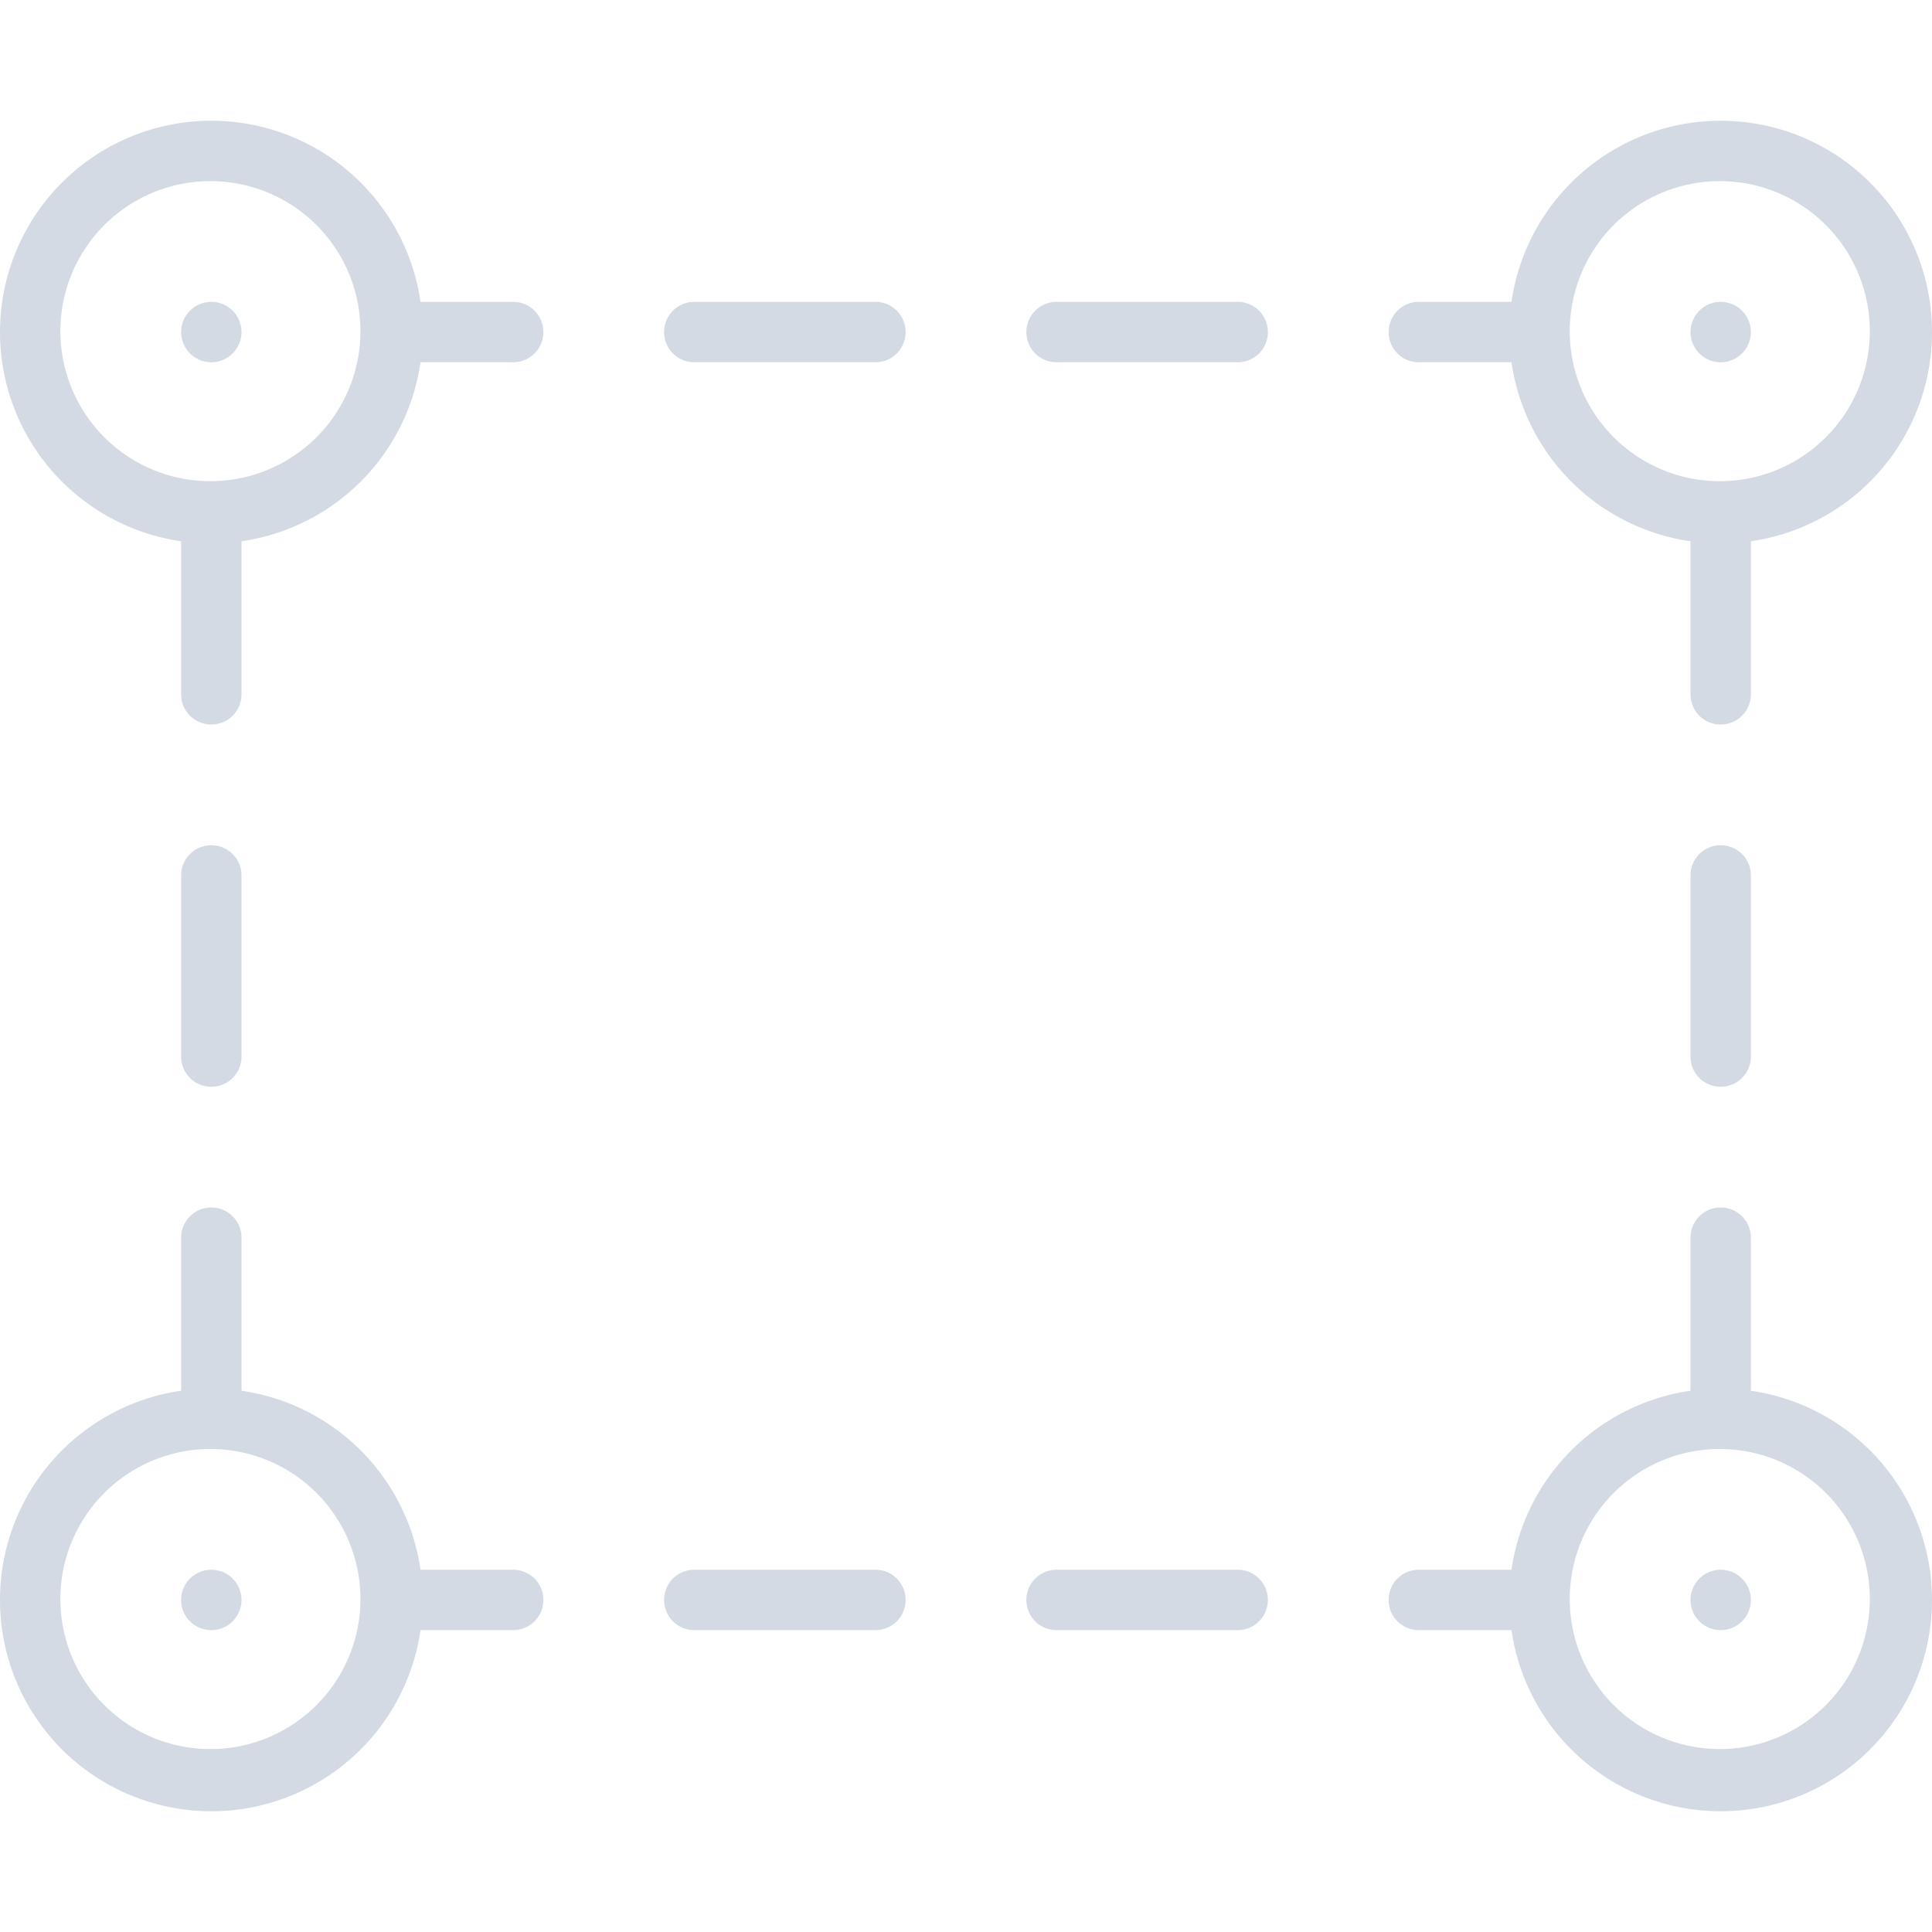 <svg width="32px" height="32px" version="1.1" viewBox="0 0 32 32" xmlns="http://www.w3.org/2000/svg">
 <path d="m3.5 2a3.5 3.5 0 0 0-3.5 3.5 3.5 3.5 0 0 0 3 3.465v2.535c0 0.277 0.223 0.5 0.5 0.5s0.5-0.223 0.5-0.5v-2.535a3.5 3.5 0 0 0 2.965-2.965h1.535c0.277 0 0.5-0.223 0.5-0.5s-0.223-0.5-0.5-0.5h-1.535a3.5 3.5 0 0 0-3.465-3zm25 0a3.5 3.5 0 0 0-3.465 3h-1.535c-0.277 0-0.5 0.223-0.5 0.5s0.223 0.5 0.5 0.5h1.535a3.5 3.5 0 0 0 2.965 2.965v2.535c0 0.277 0.223 0.5 0.5 0.5s0.5-0.223 0.5-0.5v-2.535a3.5 3.5 0 0 0 3-3.465 3.5 3.5 0 0 0-3.5-3.5zm-25.016 1a2.485 2.485 0 0 1 2.486 2.484 2.485 2.485 0 0 1-2.486 2.486 2.485 2.485 0 0 1-2.484-2.486 2.485 2.485 0 0 1 2.484-2.484zm25 0a2.485 2.485 0 0 1 2.486 2.484 2.485 2.485 0 0 1-2.486 2.486 2.485 2.485 0 0 1-2.484-2.486 2.485 2.485 0 0 1 2.484-2.484zm-24.984 2a0.5 0.5 0 0 0-0.5 0.5 0.5 0.5 0 0 0 0.5 0.5 0.5 0.5 0 0 0 0.5-0.5 0.5 0.5 0 0 0-0.5-0.5zm8 0c-0.277 0-0.5 0.223-0.5 0.5s0.223 0.5 0.5 0.5h3c0.277 0 0.5-0.223 0.5-0.5s-0.223-0.5-0.5-0.5h-3zm6 0c-0.277 0-0.5 0.223-0.5 0.5s0.223 0.5 0.5 0.5h3c0.277 0 0.5-0.223 0.5-0.5s-0.223-0.5-0.5-0.5h-3zm11 0a0.5 0.5 0 0 0-0.5 0.5 0.5 0.5 0 0 0 0.5 0.5 0.5 0.5 0 0 0 0.5-0.5 0.5 0.5 0 0 0-0.5-0.5zm-25 9c-0.277 0-0.5 0.223-0.5 0.5v3c0 0.277 0.223 0.5 0.5 0.5s0.5-0.223 0.5-0.5v-3c0-0.277-0.223-0.5-0.5-0.5zm25 0c-0.277 0-0.5 0.223-0.5 0.5v3c0 0.277 0.223 0.5 0.5 0.5s0.5-0.223 0.5-0.5v-3c0-0.277-0.223-0.5-0.5-0.5zm-25 6c-0.277 0-0.5 0.223-0.5 0.5v2.535a3.5 3.5 0 0 0-3 3.465 3.5 3.5 0 0 0 3.5 3.5 3.5 3.5 0 0 0 3.465-3h1.535c0.277 0 0.5-0.223 0.5-0.5s-0.223-0.5-0.5-0.5h-1.535a3.5 3.5 0 0 0-2.965-2.965v-2.535c0-0.277-0.223-0.5-0.5-0.5zm25 0c-0.277 0-0.5 0.223-0.5 0.5v2.535a3.5 3.5 0 0 0-2.965 2.965h-1.535c-0.277 0-0.5 0.223-0.5 0.5s0.223 0.5 0.5 0.5h1.535a3.5 3.5 0 0 0 3.465 3 3.5 3.5 0 0 0 3.5-3.5 3.5 3.5 0 0 0-3-3.465v-2.535c0-0.277-0.223-0.5-0.5-0.5zm-25.016 4a2.485 2.485 0 0 1 2.486 2.484 2.485 2.485 0 0 1-2.486 2.486 2.485 2.485 0 0 1-2.484-2.486 2.485 2.485 0 0 1 2.484-2.484zm25 0a2.485 2.485 0 0 1 2.486 2.484 2.485 2.485 0 0 1-2.486 2.486 2.485 2.485 0 0 1-2.484-2.486 2.485 2.485 0 0 1 2.484-2.484zm-24.984 2a0.5 0.5 0 0 0-0.5 0.5 0.5 0.5 0 0 0 0.5 0.5 0.5 0.5 0 0 0 0.5-0.5 0.5 0.5 0 0 0-0.5-0.5zm8 0c-0.277 0-0.5 0.223-0.5 0.5s0.223 0.5 0.5 0.5h3c0.277 0 0.5-0.223 0.5-0.5s-0.223-0.5-0.5-0.5h-3zm6 0c-0.277 0-0.5 0.223-0.5 0.5s0.223 0.5 0.5 0.5h3c0.277 0 0.5-0.223 0.5-0.5s-0.223-0.5-0.5-0.5h-3zm11 0a0.5 0.5 0 0 0-0.5 0.5 0.5 0.5 0 0 0 0.5 0.5 0.5 0.5 0 0 0 0.5-0.5 0.5 0.5 0 0 0-0.5-0.5z" fill="#d3dae3" stroke-linecap="round" stroke-linejoin="round" stroke-width="2"/>
</svg>

